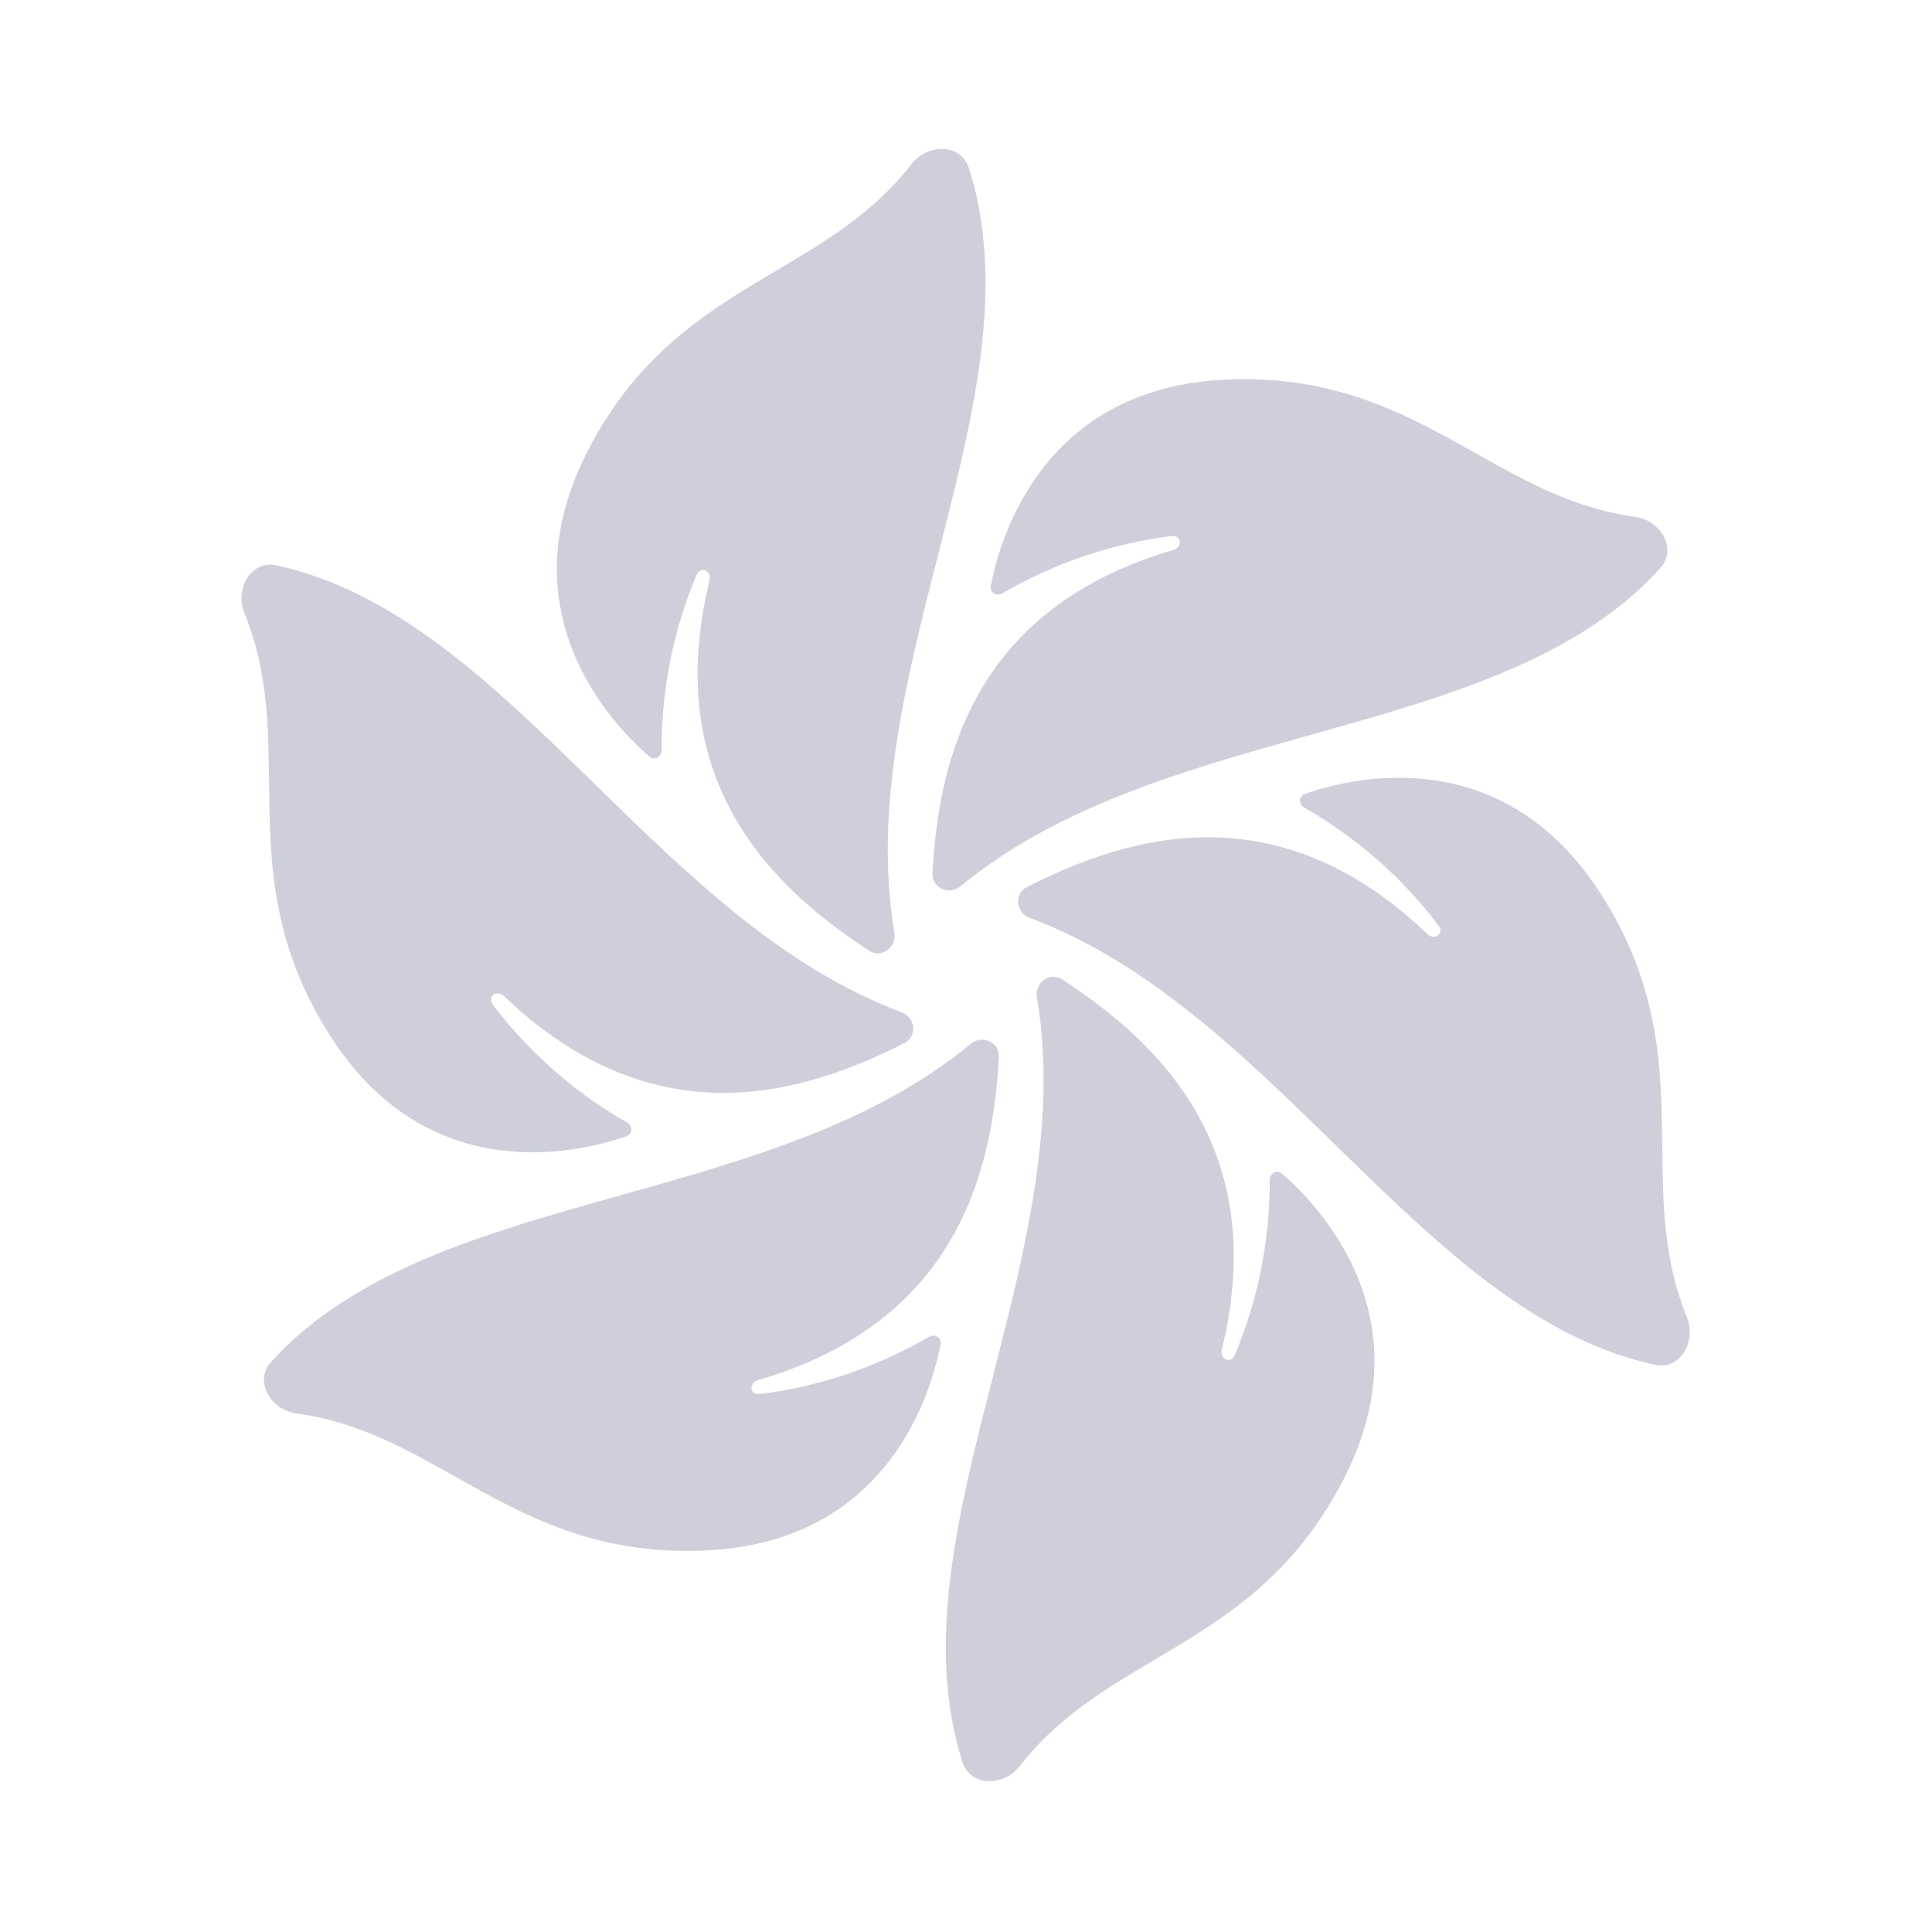 <?xml version="1.0" encoding="UTF-8" standalone="no"?><svg width="72" height="72" viewBox="0 0 72 72" fill="none" xmlns="http://www.w3.org/2000/svg">
<path fill-rule="evenodd" clip-rule="evenodd" d="M24.655 27.963C24.655 28.211 24.385 28.354 24.198 28.192C22.78 26.965 18.82 22.811 21.894 16.819C23.781 13.139 26.417 11.575 28.948 10.073C30.787 8.983 32.569 7.925 33.971 6.114C34.568 5.343 35.81 5.335 36.107 6.264C37.516 10.669 36.26 15.587 34.965 20.66C33.773 25.326 32.547 30.123 33.333 34.773C33.422 35.301 32.85 35.726 32.4 35.434C28.815 33.109 24.605 29.14 26.444 21.624C26.53 21.273 26.106 21.085 25.965 21.417C25.098 23.459 24.649 25.686 24.655 27.963ZM23.342 42.347C23.577 42.266 23.587 41.961 23.372 41.837C21.398 40.703 19.694 39.202 18.359 37.43C18.142 37.142 18.517 36.869 18.778 37.119C24.366 42.469 29.909 40.808 33.716 38.865C34.193 38.622 34.111 37.914 33.61 37.727C29.19 36.082 25.648 32.623 22.203 29.257C18.458 25.599 14.827 22.052 10.307 21.07C9.354 20.862 8.739 21.943 9.109 22.845C9.977 24.964 10.001 27.037 10.027 29.174C10.062 32.117 10.098 35.182 12.341 38.657C15.993 44.314 21.571 42.962 23.342 42.347ZM48.633 29.583C48.398 29.664 48.387 29.969 48.602 30.093C50.577 31.227 52.281 32.729 53.615 34.5C53.833 34.789 53.458 35.061 53.197 34.812C47.608 29.461 42.065 31.122 38.258 33.065C37.782 33.308 37.863 34.017 38.365 34.203C42.785 35.848 46.327 39.308 49.772 42.673C53.517 46.331 57.148 49.878 61.668 50.861C62.621 51.068 63.235 49.988 62.866 49.085C61.998 46.966 61.973 44.893 61.948 42.756C61.913 39.813 61.876 36.748 59.633 33.274C55.981 27.616 50.404 28.968 48.633 29.583ZM47.777 43.739C47.589 43.576 47.319 43.719 47.32 43.968C47.325 46.245 46.876 48.471 46.01 50.513C45.869 50.845 45.445 50.657 45.531 50.306C47.37 42.791 43.16 38.821 39.574 36.496C39.125 36.204 38.552 36.629 38.642 37.157C39.427 41.807 38.202 46.604 37.01 51.271C35.715 56.343 34.459 61.261 35.867 65.667C36.164 66.596 37.407 66.588 38.004 65.816C39.405 64.005 41.188 62.947 43.026 61.857C45.557 60.355 48.193 58.791 50.081 55.111C53.154 49.12 49.194 44.966 47.777 43.739ZM34.626 49.816C34.84 49.692 35.099 49.854 35.052 50.097C34.699 51.939 33.081 57.445 26.355 57.779C22.225 57.984 19.553 56.483 16.986 55.042C15.123 53.996 13.315 52.981 11.046 52.673C10.08 52.541 9.452 51.469 10.107 50.748C13.218 47.325 18.105 45.953 23.146 44.539C27.783 43.238 32.55 41.9 36.184 38.895C36.597 38.554 37.251 38.837 37.224 39.372C37.003 43.64 35.67 49.271 28.242 51.436C27.895 51.537 27.944 51.998 28.302 51.954C30.504 51.684 32.656 50.959 34.626 49.816ZM36.922 21.833C36.876 22.076 37.134 22.239 37.349 22.114C39.318 20.971 41.471 20.246 43.672 19.976C44.031 19.932 44.079 20.393 43.733 20.494C36.305 22.659 34.972 28.29 34.751 32.558C34.723 33.093 35.377 33.376 35.79 33.035C39.424 30.03 44.191 28.692 48.828 27.391C53.869 25.977 58.756 24.606 61.867 21.183C62.523 20.461 61.895 19.389 60.928 19.258C58.659 18.95 56.852 17.934 54.988 16.888C52.422 15.447 49.749 13.946 45.619 14.151C38.893 14.485 37.276 19.991 36.922 21.833Z" fill="#CECFDB"/>
</svg>
